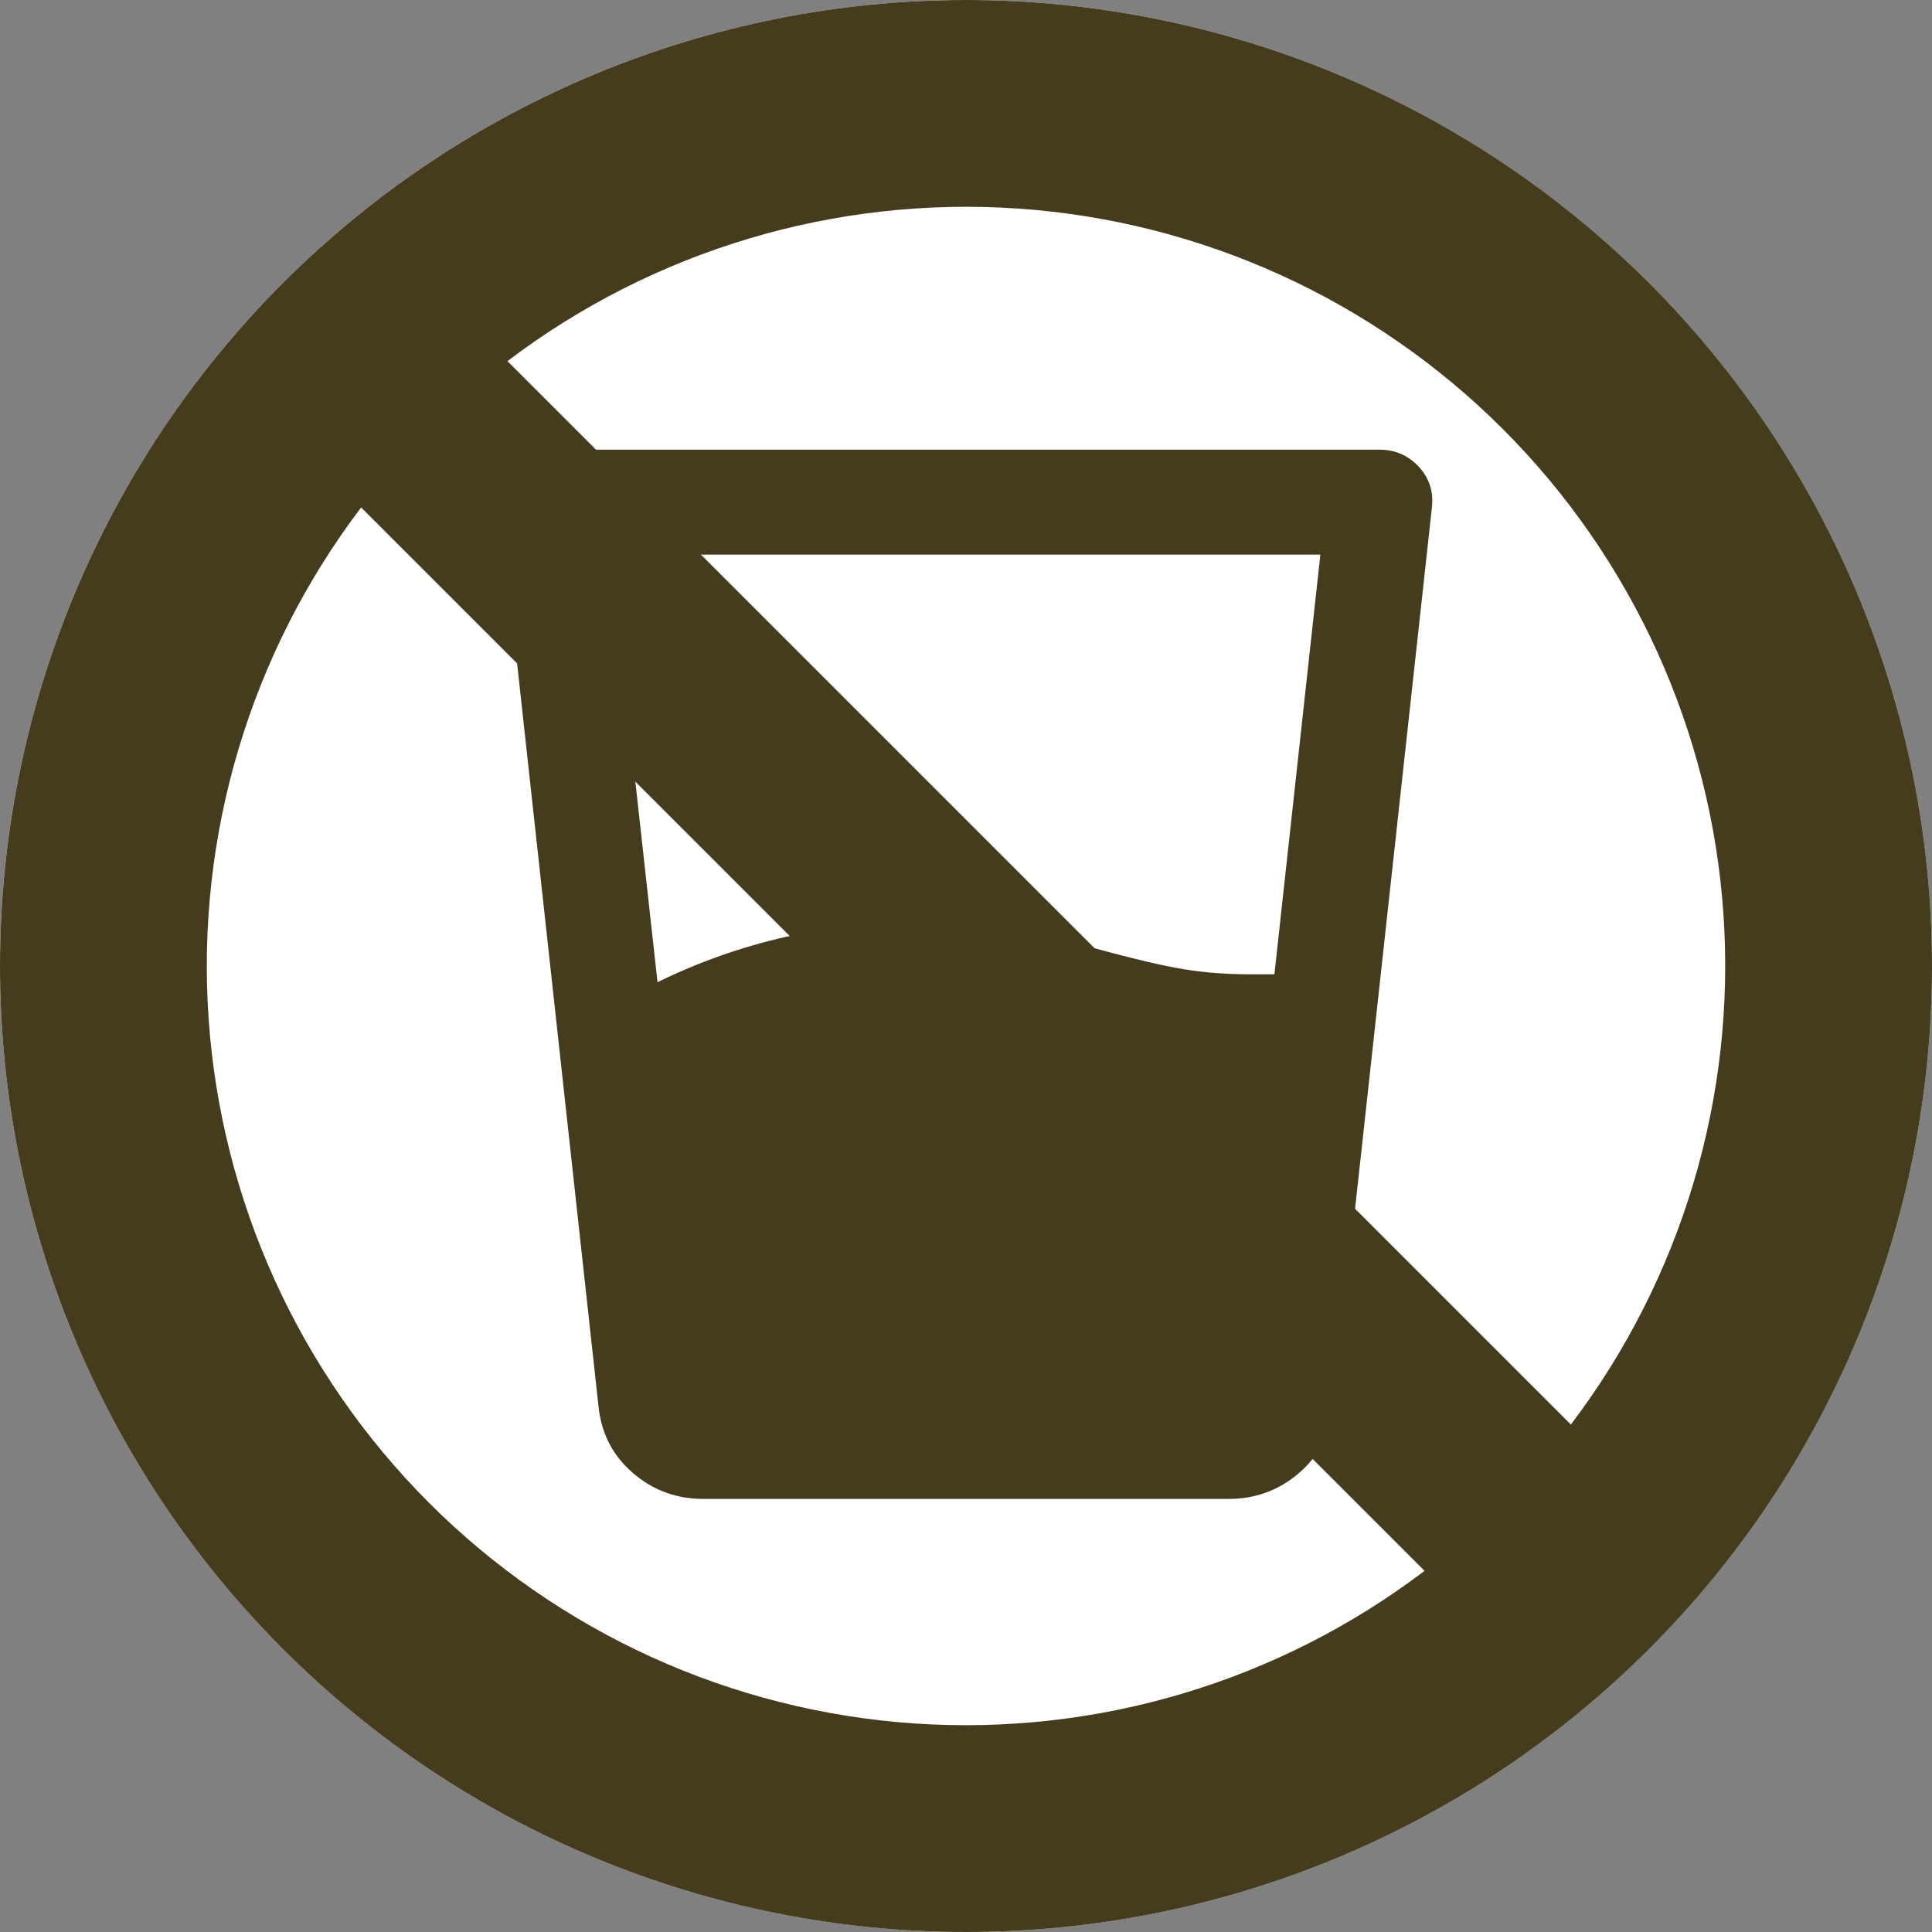 <svg width="77" height="77" viewBox="0 0 77 77" fill="none" xmlns="http://www.w3.org/2000/svg">
<rect x="0" y="0" width="77" height="77" fill="#808080" stroke="none"/>
<circle cx="38.499" cy="38.499" r="38.499" fill="white"/>
<path d="M26.205 39.145C27.844 38.343 29.544 37.742 31.306 37.342C33.067 36.941 34.854 36.74 36.668 36.74C37.714 36.74 38.751 36.81 39.78 36.95C40.809 37.089 41.829 37.298 42.84 37.577C44.584 38.065 45.918 38.396 46.842 38.57C47.767 38.744 48.752 38.831 49.798 38.831H50.792L52.623 22.104H24.322L26.205 39.145ZM28.036 59.74C26.955 59.74 26.013 59.392 25.211 58.695C24.409 57.998 23.956 57.109 23.851 56.029L19.928 20.223C19.858 19.595 20.032 19.055 20.451 18.602C20.869 18.149 21.392 17.922 22.02 17.922H54.977C55.605 17.922 56.128 18.149 56.546 18.602C56.965 19.055 57.139 19.595 57.069 20.223L53.146 56.029C53.041 57.109 52.588 57.998 51.786 58.695C50.984 59.392 50.042 59.74 48.961 59.74H28.036Z" fill="#443C1C"/>
<path fill-rule="evenodd" clip-rule="evenodd" d="M56.776 62.606C50.953 67.025 43.725 69.186 36.432 68.688C29.138 68.19 22.272 65.067 17.102 59.898C11.933 54.728 8.81 47.862 8.312 40.568C7.814 33.275 9.975 26.047 14.393 20.224L56.776 62.606ZM62.606 56.776L20.224 14.393C26.047 9.975 33.275 7.814 40.568 8.312C47.862 8.81 54.728 11.933 59.898 17.102C65.067 22.272 68.19 29.138 68.688 36.432C69.186 43.725 67.025 50.953 62.606 56.776ZM77 38.5C77 48.711 72.944 58.504 65.724 65.724C58.504 72.944 48.711 77 38.5 77C28.289 77 18.497 72.944 11.276 65.724C4.056 58.504 0 48.711 0 38.5C0 28.289 4.056 18.497 11.276 11.276C18.497 4.056 28.289 0 38.5 0C48.711 0 58.504 4.056 65.724 11.276C72.944 18.497 77 28.289 77 38.5Z" fill="#443C1C"/>
</svg>
